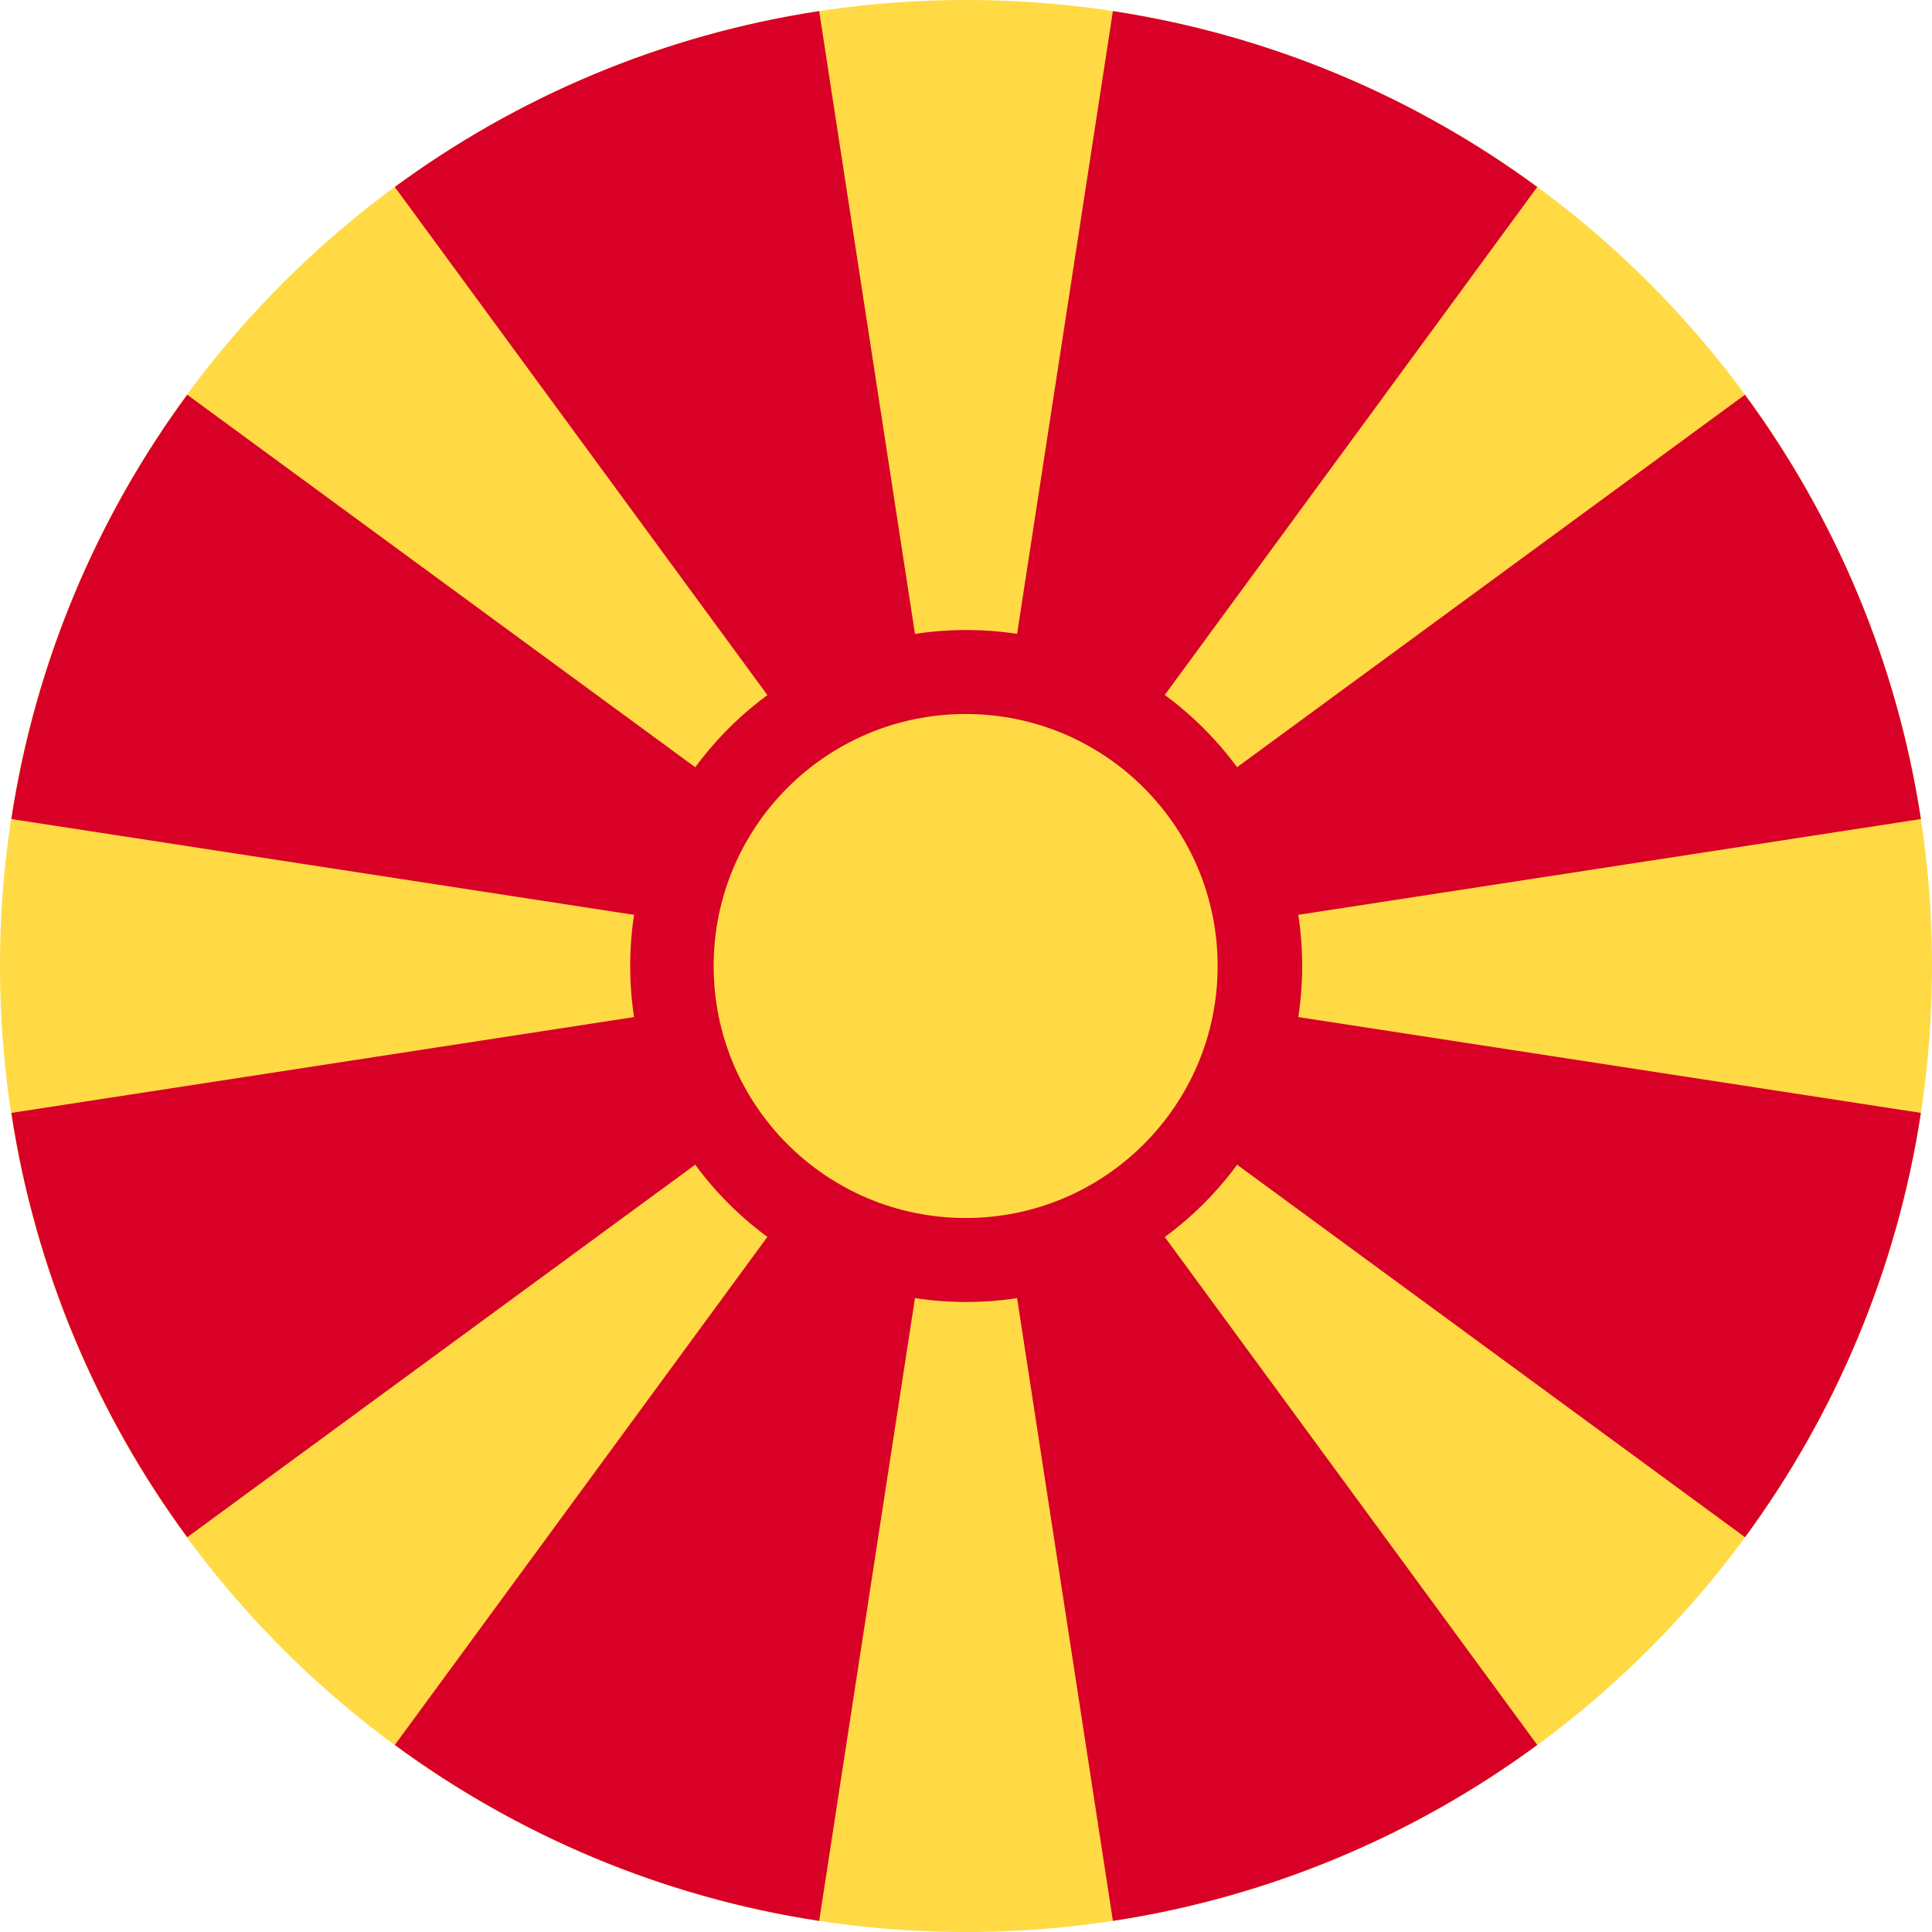 <svg width="32" height="32" viewBox="0 0 32 32" fill="none" xmlns="http://www.w3.org/2000/svg">
<path d="M16 32C24.837 32 32 24.837 32 16C32 7.163 24.837 0 16 0C7.163 0 0 7.163 0 16C0 24.837 7.163 32 16 32Z" fill="#FFDA44"/>
<path d="M18.433 31.816C21.035 31.419 23.431 30.394 25.462 28.902L16 15.999L18.433 31.816Z" fill="#D80027"/>
<path d="M13.568 0.184C10.965 0.581 8.57 1.605 6.539 3.097L16.001 16L13.568 0.184Z" fill="#D80027"/>
<path d="M6.539 28.902C8.57 30.394 10.965 31.419 13.568 31.816L16.001 15.999L6.539 28.902Z" fill="#D80027"/>
<path d="M3.101 6.538C1.609 8.569 0.585 10.964 0.188 13.566L16.004 15.999L3.101 6.538Z" fill="#D80027"/>
<path d="M0.188 18.433C0.585 21.035 1.609 23.43 3.101 25.461L16.004 15.999L0.188 18.433Z" fill="#D80027"/>
<path d="M31.816 13.566C31.419 10.964 30.394 8.569 28.902 6.538L16 15.999L31.816 13.566Z" fill="#D80027"/>
<path d="M25.462 3.097C23.431 1.605 21.035 0.581 18.433 0.184L16 16L25.462 3.097Z" fill="#D80027"/>
<path d="M28.903 25.461C30.394 23.43 31.419 21.035 31.816 18.433L16 15.999L28.903 25.461Z" fill="#D80027"/>
<path d="M16.003 21.565C19.076 21.565 21.568 19.074 21.568 16C21.568 12.927 19.076 10.435 16.003 10.435C12.929 10.435 10.438 12.927 10.438 16C10.438 19.074 12.929 21.565 16.003 21.565Z" fill="#D80027"/>
<path d="M15.994 20.174C18.299 20.174 20.168 18.305 20.168 16C20.168 13.695 18.299 11.826 15.994 11.826C13.689 11.826 11.82 13.695 11.82 16C11.82 18.305 13.689 20.174 15.994 20.174Z" fill="#FFDA44"/>
</svg>
